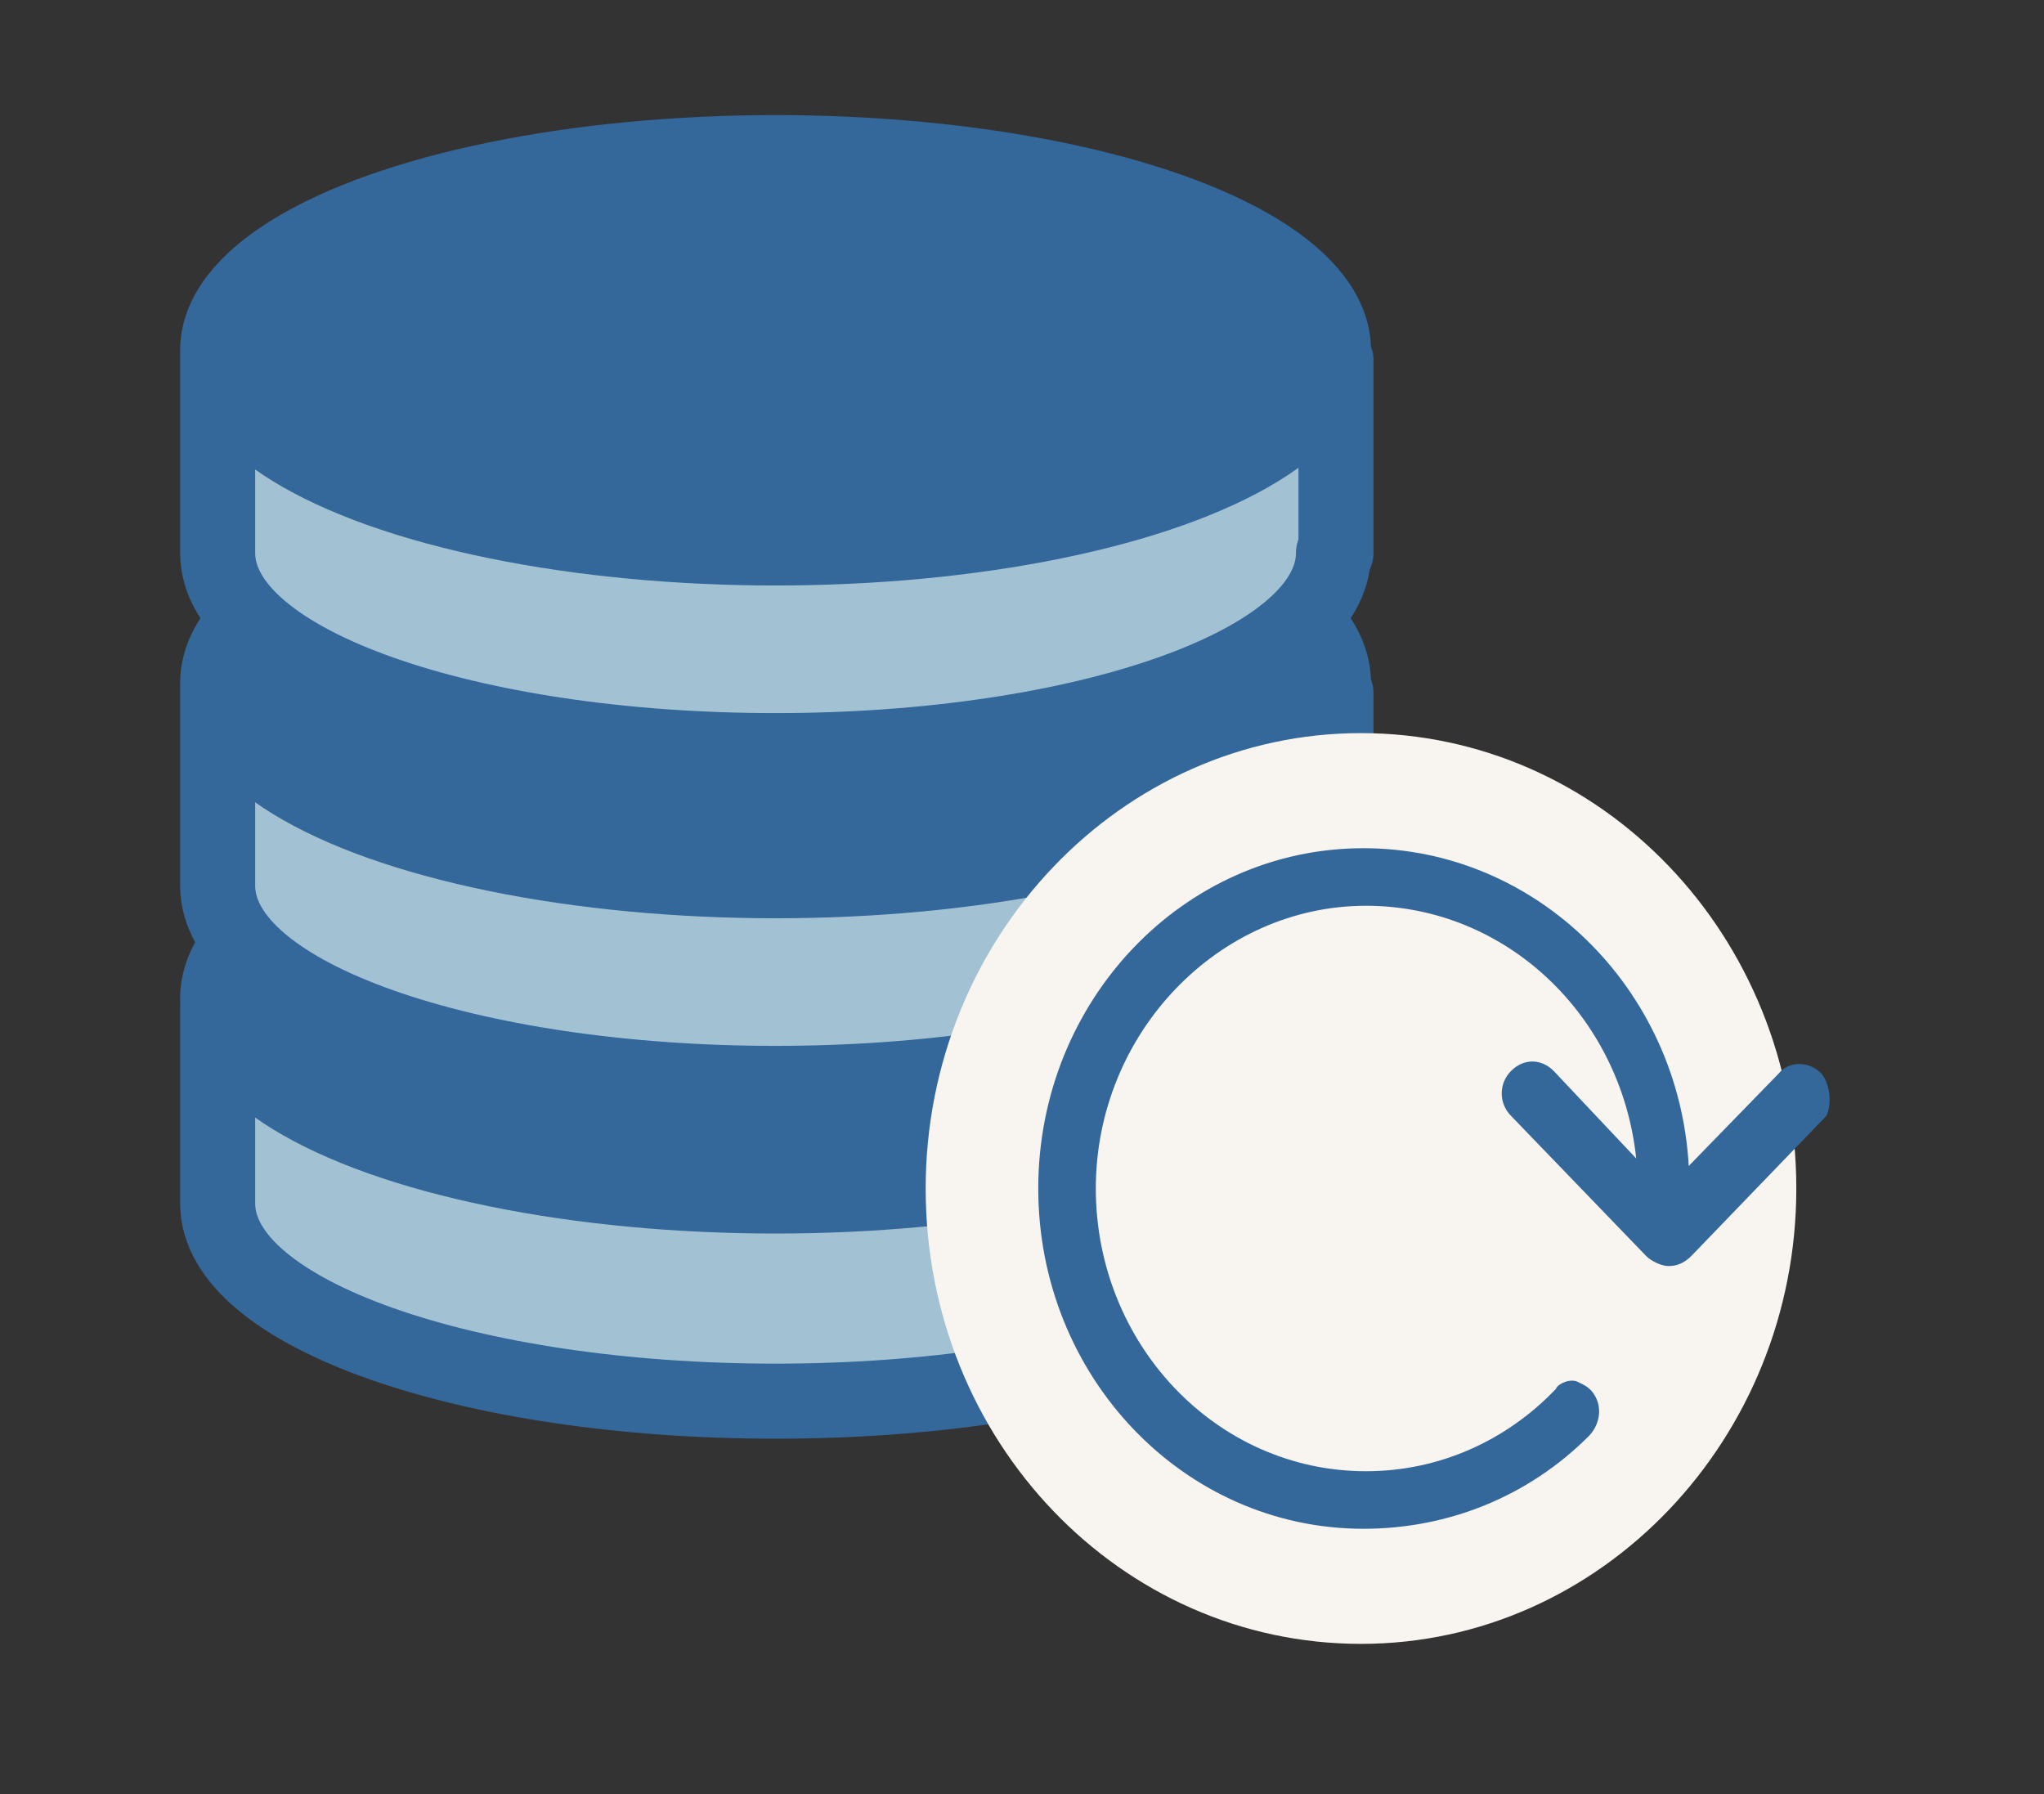 <?xml version="1.0" encoding="utf-8"?>
<!-- Generator: Adobe Illustrator 19.0.1, SVG Export Plug-In . SVG Version: 6.00 Build 0)  -->
<svg version="1.1" id="Слой_1" xmlns="http://www.w3.org/2000/svg" xmlns:xlink="http://www.w3.org/1999/xlink" x="0px" y="0px"
	 viewBox="30 35 81.7 71.7"  style="enable-background:new 0 0 141.7 141.7;" xml:space="preserve">
<rect x="30" y="35" width="81.7" height="71.7" fill="#333333" stroke="none"/>
<style type="text/css">
	.st0{fill:#A2C2D4;}
	.st1{fill:none;stroke:#34679A;stroke-width:3;stroke-linejoin:round;stroke-miterlimit:10;}
	.st2{fill:#34679A;}
	.st3{fill:none;stroke:#34679A;stroke-width:3;stroke-miterlimit:10;}
	.st4{fill:#F8F4EF;}
</style>
<g>
	<path class="st0" d="M83.3,83.1c0,4.4-10,7.9-22.3,7.9c-12.3,0-22.3-3.5-22.3-7.9v-7.7h44.7V83.1z"/>
	<path class="st1" d="M83.3,83.1c0,4.4-10,7.9-22.3,7.9c-12.3,0-22.3-3.5-22.3-7.9v-7.7h44.7V83.1z"/>
	<path class="st2" d="M83.3,74.9c0,4.4-10,7.9-22.3,7.9c-12.3,0-22.3-3.5-22.3-7.9c0-4.4,10-7.9,22.3-7.9
		C73.3,67.1,83.3,70.6,83.3,74.9"/>
	<ellipse class="st3" cx="61" cy="74.9" rx="22.3" ry="7.9"/>
	<path class="st0" d="M83.3,70.4c0,4.4-10,7.9-22.3,7.9c-12.3,0-22.3-3.5-22.3-7.9v-7.7h44.7V70.4z"/>
	<path class="st1" d="M83.3,70.4c0,4.4-10,7.9-22.3,7.9c-12.3,0-22.3-3.5-22.3-7.9v-7.7h44.7V70.4z"/>
	<path class="st2" d="M83.3,62.3c0,4.4-10,7.9-22.3,7.9c-12.3,0-22.3-3.5-22.3-7.9c0-4.4,10-7.9,22.3-7.9
		C73.3,54.4,83.3,57.9,83.3,62.3"/>
	<ellipse class="st3" cx="61" cy="62.3" rx="22.3" ry="7.9"/>
	<path class="st0" d="M83.3,57.1c0,4.4-10,7.9-22.3,7.9c-12.3,0-22.3-3.5-22.3-7.9v-7.7h44.7V57.1z"/>
	<path class="st1" d="M83.3,57.1c0,4.4-10,7.9-22.3,7.9c-12.3,0-22.3-3.5-22.3-7.9v-7.7h44.7V57.1z"/>
	<path class="st2" d="M83.3,49c0,4.4-10,7.9-22.3,7.9c-12.3,0-22.3-3.5-22.3-7.9c0-4.4,10-7.9,22.3-7.9C73.3,41.1,83.3,44.6,83.3,49
		"/>
	<ellipse class="st3" cx="61" cy="49" rx="22.3" ry="7.9"/>
	<path class="st4" d="M101.8,82.5c0,10-7.8,18.2-17.4,18.2s-17.4-8.1-17.4-18.2c0-10,7.8-18.2,17.4-18.2S101.8,72.4,101.8,82.5"/>
	<path class="st2" d="M102.8,77.9c-0.5-0.5-1.3-0.5-1.7,0l-3.6,3.7c-0.4-7.1-6.1-12.7-13-12.7c-7.2,0-13,6.1-13,13.6
		c0,7.5,5.8,13.6,13,13.6c3.4,0,6.6-1.3,9-3.7c0.4-0.4,0.6-1.1,0.2-1.7c-0.2-0.3-0.5-0.4-0.7-0.5c-0.4-0.1-0.8,0.2-0.8,0.3
		c-2,2.1-4.7,3.3-7.6,3.3c-6,0-10.8-5.1-10.8-11.3c0-6.2,4.9-11.3,10.8-11.3c5.6,0,10.2,4.4,10.8,10.1l-3.3-3.5
		c-0.5-0.5-1.2-0.5-1.7,0c-0.5,0.5-0.5,1.3,0,1.8l5.4,5.6c0,0,0,0,0,0c0,0,0,0,0,0c0.2,0.2,0.6,0.4,0.9,0.4c0.3,0,0.6-0.1,0.9-0.4
		l5.4-5.6C103.2,79.2,103.2,78.4,102.8,77.9"/>
</g>
</svg>
